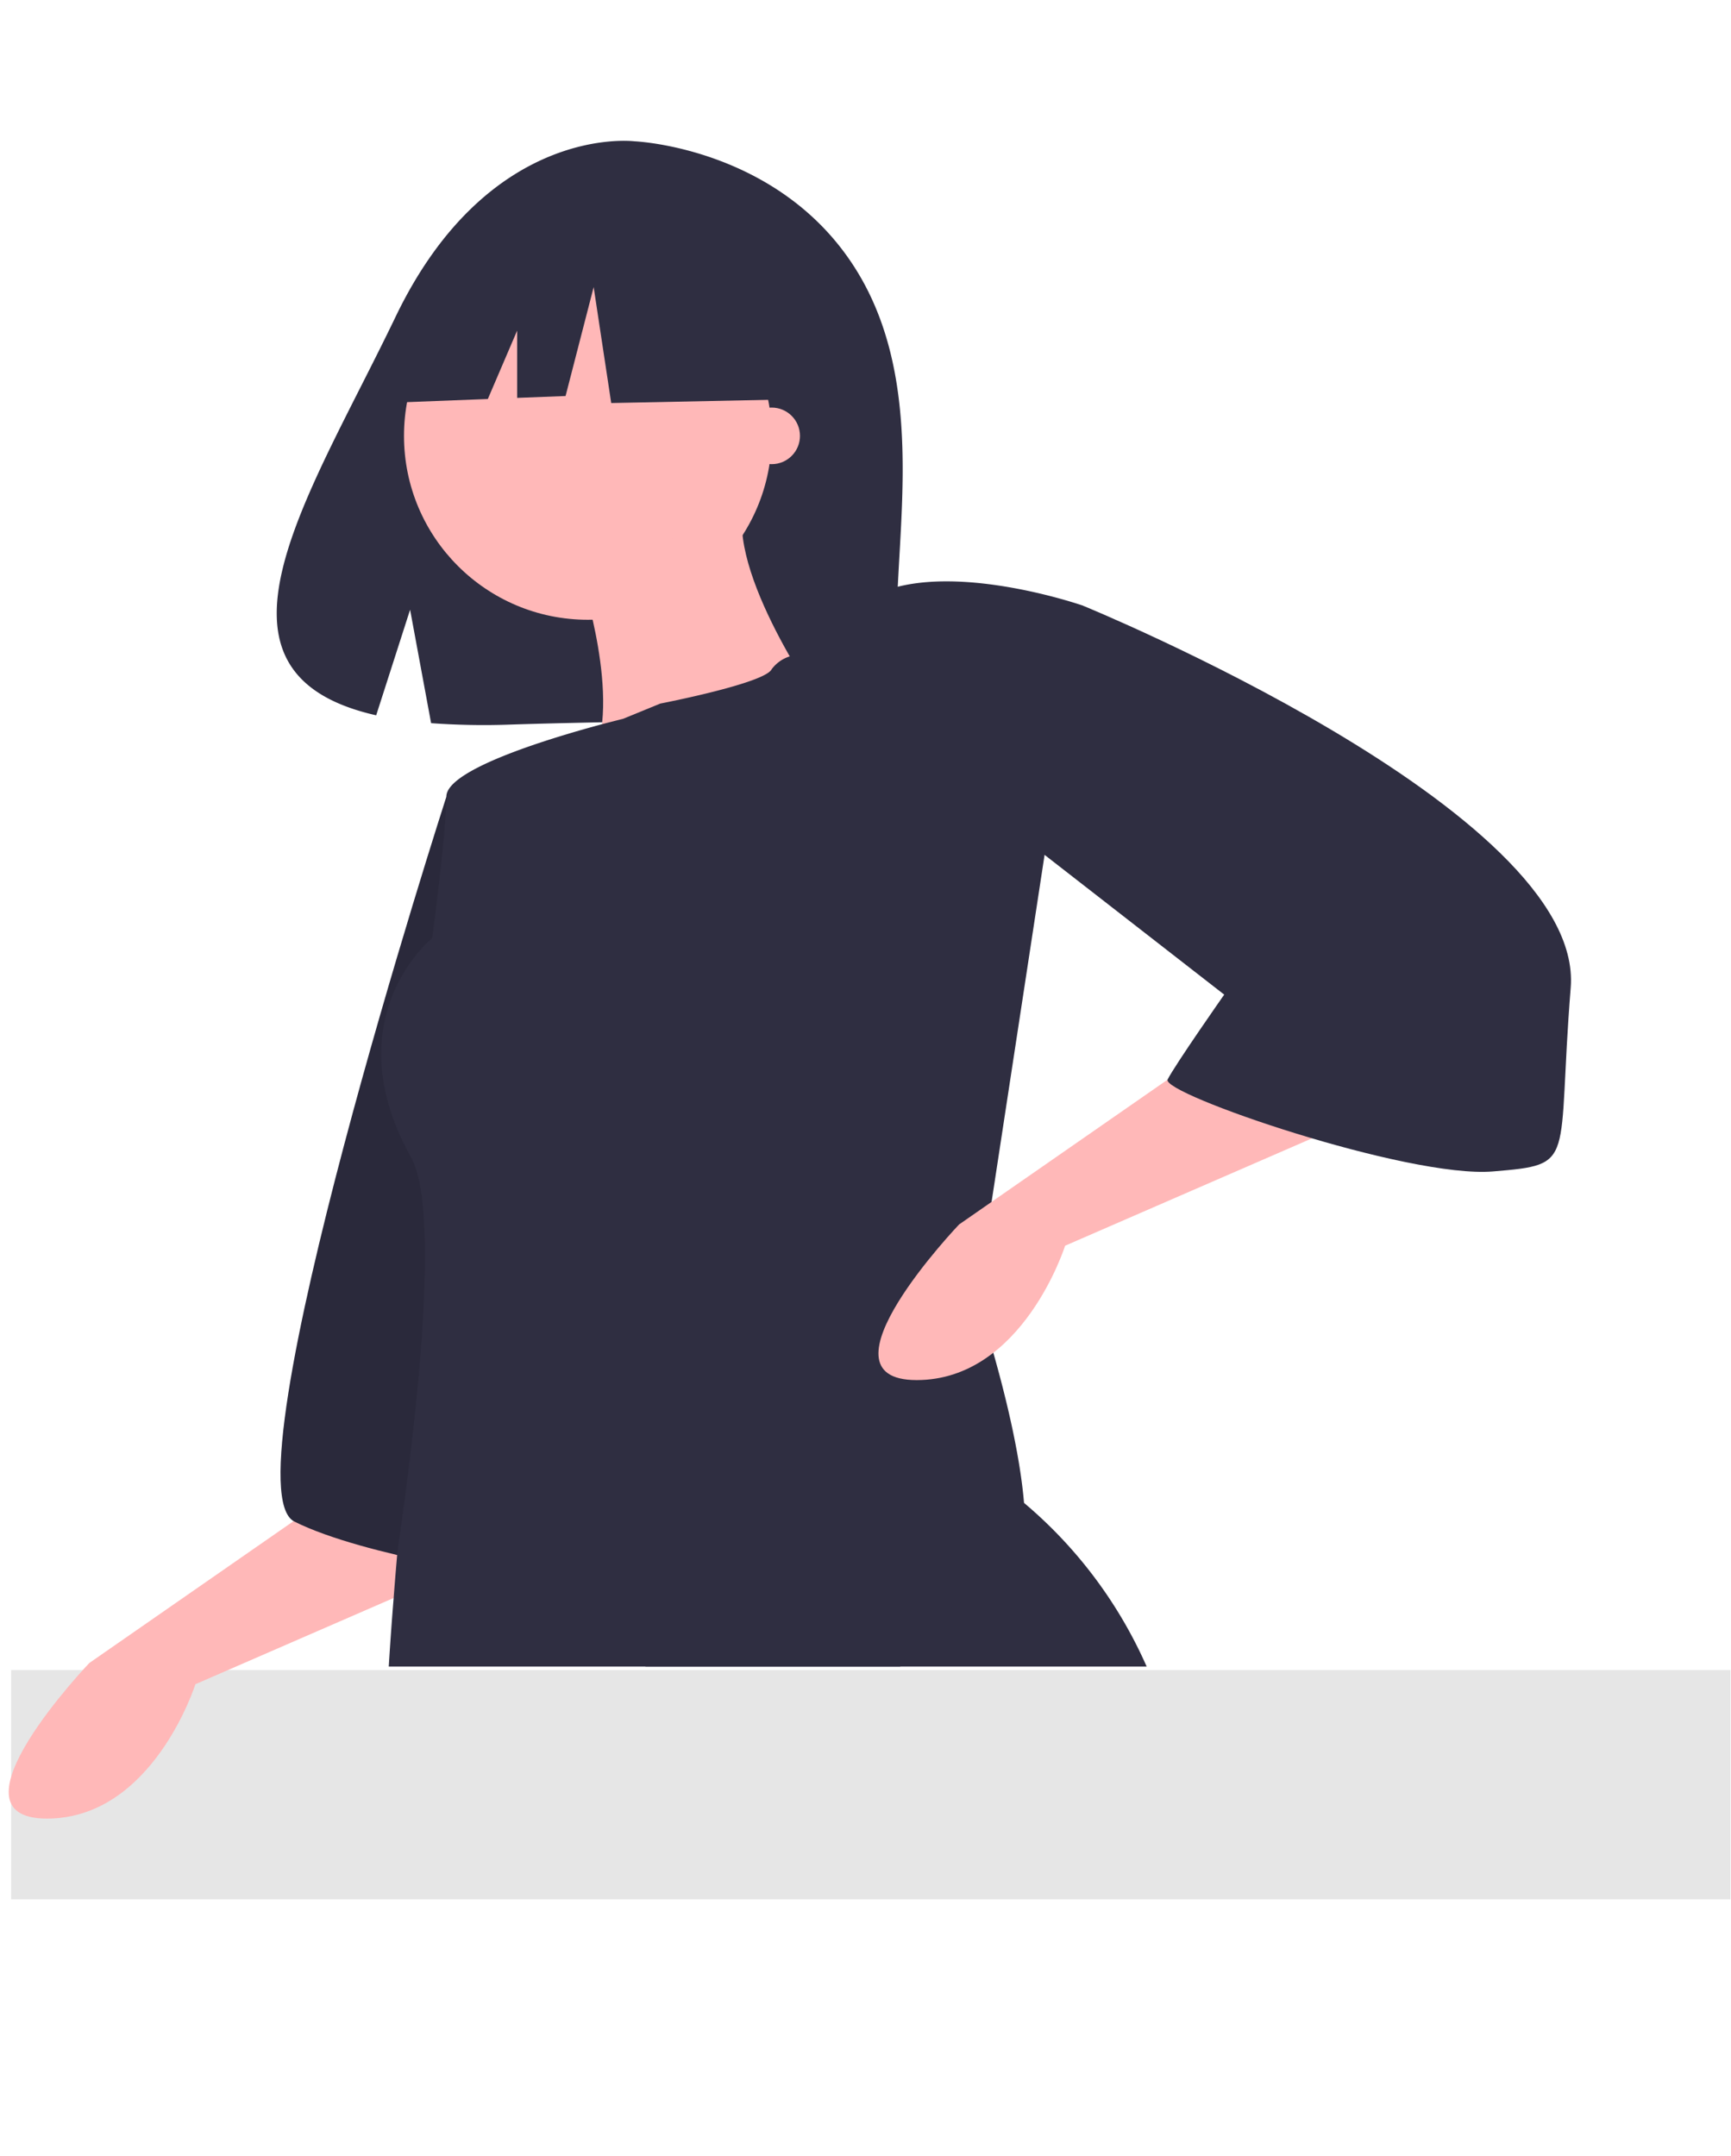<?xml version="1.0" encoding="UTF-8" standalone="no"?>
<svg
   xmlns:dc="http://purl.org/dc/elements/1.1/"
   xmlns:cc="http://creativecommons.org/ns#"
   xmlns:rdf="http://www.w3.org/1999/02/22-rdf-syntax-ns#"
   xmlns:svg="http://www.w3.org/2000/svg"
   xmlns="http://www.w3.org/2000/svg"
   xmlns:sodipodi="http://sodipodi.sourceforge.net/DTD/sodipodi-0.dtd"
   xmlns:inkscape="http://www.inkscape.org/namespaces/inkscape"
   id="b26bef22-1f65-4f25-beb8-c3985f2c0abb"
   data-name="Layer 1"
   width="295.762"
   height="368.292"
   viewBox="0 0 295.762 368.292"
   version="1.1"
   sodipodi:docname="my_feed.svg"
   inkscape:version="0.92.4 (5da689c313, 2019-01-14)">
  <defs
     id="defs32" />
  <sodipodi:namedview
     pagecolor="#ffffff"
     bordercolor="#666666"
     borderopacity="1"
     objecttolerance="10"
     gridtolerance="10"
     guidetolerance="10"
     inkscape:pageopacity="0"
     inkscape:pageshadow="2"
     inkscape:window-width="1366"
     inkscape:window-height="706"
     id="namedview30"
     showgrid="false"
     inkscape:zoom="1.8760111"
     inkscape:cx="185.03698"
     inkscape:cy="188.08083"
     inkscape:window-x="-8"
     inkscape:window-y="-8"
     inkscape:window-maximized="1"
     inkscape:current-layer="b26bef22-1f65-4f25-beb8-c3985f2c0abb" />
  <rect
     id="aa772a43-ca79-434e-998e-525da0608a2b"
     data-name="Rectangle 17"
     x="1.905"
     y="285.277"
     width="293.762"
     height="39.168"
     style="fill:#e6e6e6" />
  <path
     id="b03a159e-94f4-480c-9a5d-9f23eb0385fc"
     data-name="Path 4"
     d="m 146.8,46.941 c -12.9,-21.792 -38.412,-22.807 -38.412,-22.807 0,0 -24.863,-3.179 -40.813,30.009 -14.866,30.935 -35.384,60.8 -3.3,68.044 l 5.795,-18.036 3.589,19.378 a 125.538,125.538 0 0 0 13.726,0.235 c 34.356,-1.109 67.074,0.325 66.021,-12 -1.404,-16.392 5.803,-43.856 -6.606,-64.823 z"
     inkscape:connector-curvature="0"
     style="fill:#2f2e41" />
  <path
     id="edc5401e-f5b9-4166-9a45-6d9296a0e0c2"
     data-name="Path 5"
     d="m 58.757,253.868 -43.494,30.2 c 0,0 -25.372,26.58 -7.249,26.58 18.123,0 25.372,-22.955 25.372,-22.955 l 55.576,-24.163 z"
     inkscape:connector-curvature="0"
     style="fill:#ffb8b8" />
  <path
     id="a1145783-9ad9-4920-9c36-7da703d314d6"
     data-name="Path 6"
     d="m 76.275,136.072 c 0,0 -38.057,117.8 -25.976,123.838 12.081,6.038 38.661,9.665 38.661,9.665 z"
     inkscape:connector-curvature="0"
     style="fill:#2f2e41" />
  <path
     id="a69c490e-693f-4e62-8a32-5b49f335d225"
     data-name="Path 7"
     d="m 76.275,136.072 c 0,0 -38.057,117.8 -25.976,123.838 12.081,6.038 38.661,9.665 38.661,9.665 z"
     style="opacity:0.1;isolation:isolate"
     inkscape:connector-curvature="0" />
  <path
     id="e424da1a-71ea-46da-8962-7b7b116f82e2"
     data-name="Path 8"
     d="m 195.921,284.68 h -85.672 l 60.868,-30.808 a 38.797,38.797 0 0 1 3.854,2.851 77.279,77.279 0 0 1 20.95,27.957 z"
     inkscape:connector-curvature="0"
     style="fill:#2f2e41" />
  <circle
     id="e1ba790b-7394-4885-ab4c-2c84c77f3e7f"
     data-name="Ellipse 1"
     cx="100.439"
     cy="74.454"
     r="31.412"
     style="fill:#ffb8b8" />
  <path
     id="f3be7be2-223c-4c9b-8b5e-90f6ae9f04e0"
     data-name="Path 9"
     d="m 99.835,100.43 c 0,0 7.249,22.955 0,31.413 -7.249,8.458 39.87,-12.082 39.87,-12.082 0,0 -16.914,-24.163 -12.082,-35.037 z"
     inkscape:connector-curvature="0"
     style="fill:#ffb8b8" />
  <path
     id="b8fe7dc2-df95-4ac5-a3bc-1c8e36bb8e76"
     data-name="Path 10"
     d="m 169.423,205.312 -2.537,16.54 c 0,0 1.281,3.757 2.839,9.231 2.03,7.14 4.531,17.2 5.243,25.637 0.737,8.554 -0.375,15.44 -5.666,15.875 -7.587,0.628 -11.538,5.231 -15.477,12.082 H 66.425 c 0.23,-3.769 0.507,-7.684 0.834,-11.707 q 0.272,-3.625 0.6,-7.346 c 0.242,-2.851 8.8,-56.409 2.368,-67.935 -13.286,-23.8 3.625,-37.453 3.625,-37.453 0,0 2.416,-18.123 2.416,-24.163 0,-4.736 18.557,-10.209 26.58,-12.36 0.52,-0.133 0.979,-0.266 1.4,-0.362 1.389,-0.362 2.223,-0.568 2.223,-0.568 l 6.343,-2.6 c 0,0 17.82,-3.443 19.029,-5.86 a 6.139,6.139 0 0 1 3.093,-2.2 c 2.549,-1.087 5.8,-1.861 6.573,-2.634 a 30.801,30.801 0 0 0 2.984,-4.06 16.148,16.148 0 0 1 8.892,-5.2 c 12.976,-3.274 31.618,3.214 31.618,3.214 l -6.524,42.588 z"
     inkscape:connector-curvature="0"
     style="fill:#2f2e41" />
  <path
     id="b7b1d332-0442-4c4a-aa9d-2d666bd52d71"
     data-name="Path 11"
     d="m 207.363,178.962 -43.494,30.2 c 0,0 -25.372,26.58 -7.249,26.58 18.123,0 25.366,-22.951 25.366,-22.951 l 55.576,-24.163 z"
     inkscape:connector-curvature="0"
     style="fill:#ffb8b8" />
  <path
     id="faae9d8a-2ade-475e-8bc6-8f0e7b87a797"
     data-name="Path 12"
     d="m 132.641,44.84 -25.208,-13.2 -15.81,2.45 a 28.274,28.274 0 0 0 -23.24,21.7 l -2.96,13.058 17.929,-0.69 5.009,-11.687 v 11.494 l 8.273,-0.318 4.8,-18.606 3,19.806 29.409,-0.6 z"
     inkscape:connector-curvature="0"
     style="fill:#2f2e41" />
  <path
     id="ba178fc8-375d-4438-9c01-c19893b0df8a"
     data-name="Path 13"
     d="m 176.554,105.867 8.457,-2.416 c 0,0 85.78,35.037 83.364,65.241 -2.416,30.204 1.208,30.2 -13.29,31.412 -14.498,1.212 -56.78,-13.29 -55.58,-15.706 1.2,-2.416 9.665,-14.5 9.665,-14.5 l -32.621,-25.372 z"
     inkscape:connector-curvature="0"
     style="fill:#2f2e41" />
  <circle
     id="b052f10f-e5c3-45aa-968a-35c6c5894796"
     data-name="Ellipse 2"
     cx="131.852"
     cy="74.455"
     r="4.833"
     style="fill:#ffb8b8" />
</svg>
